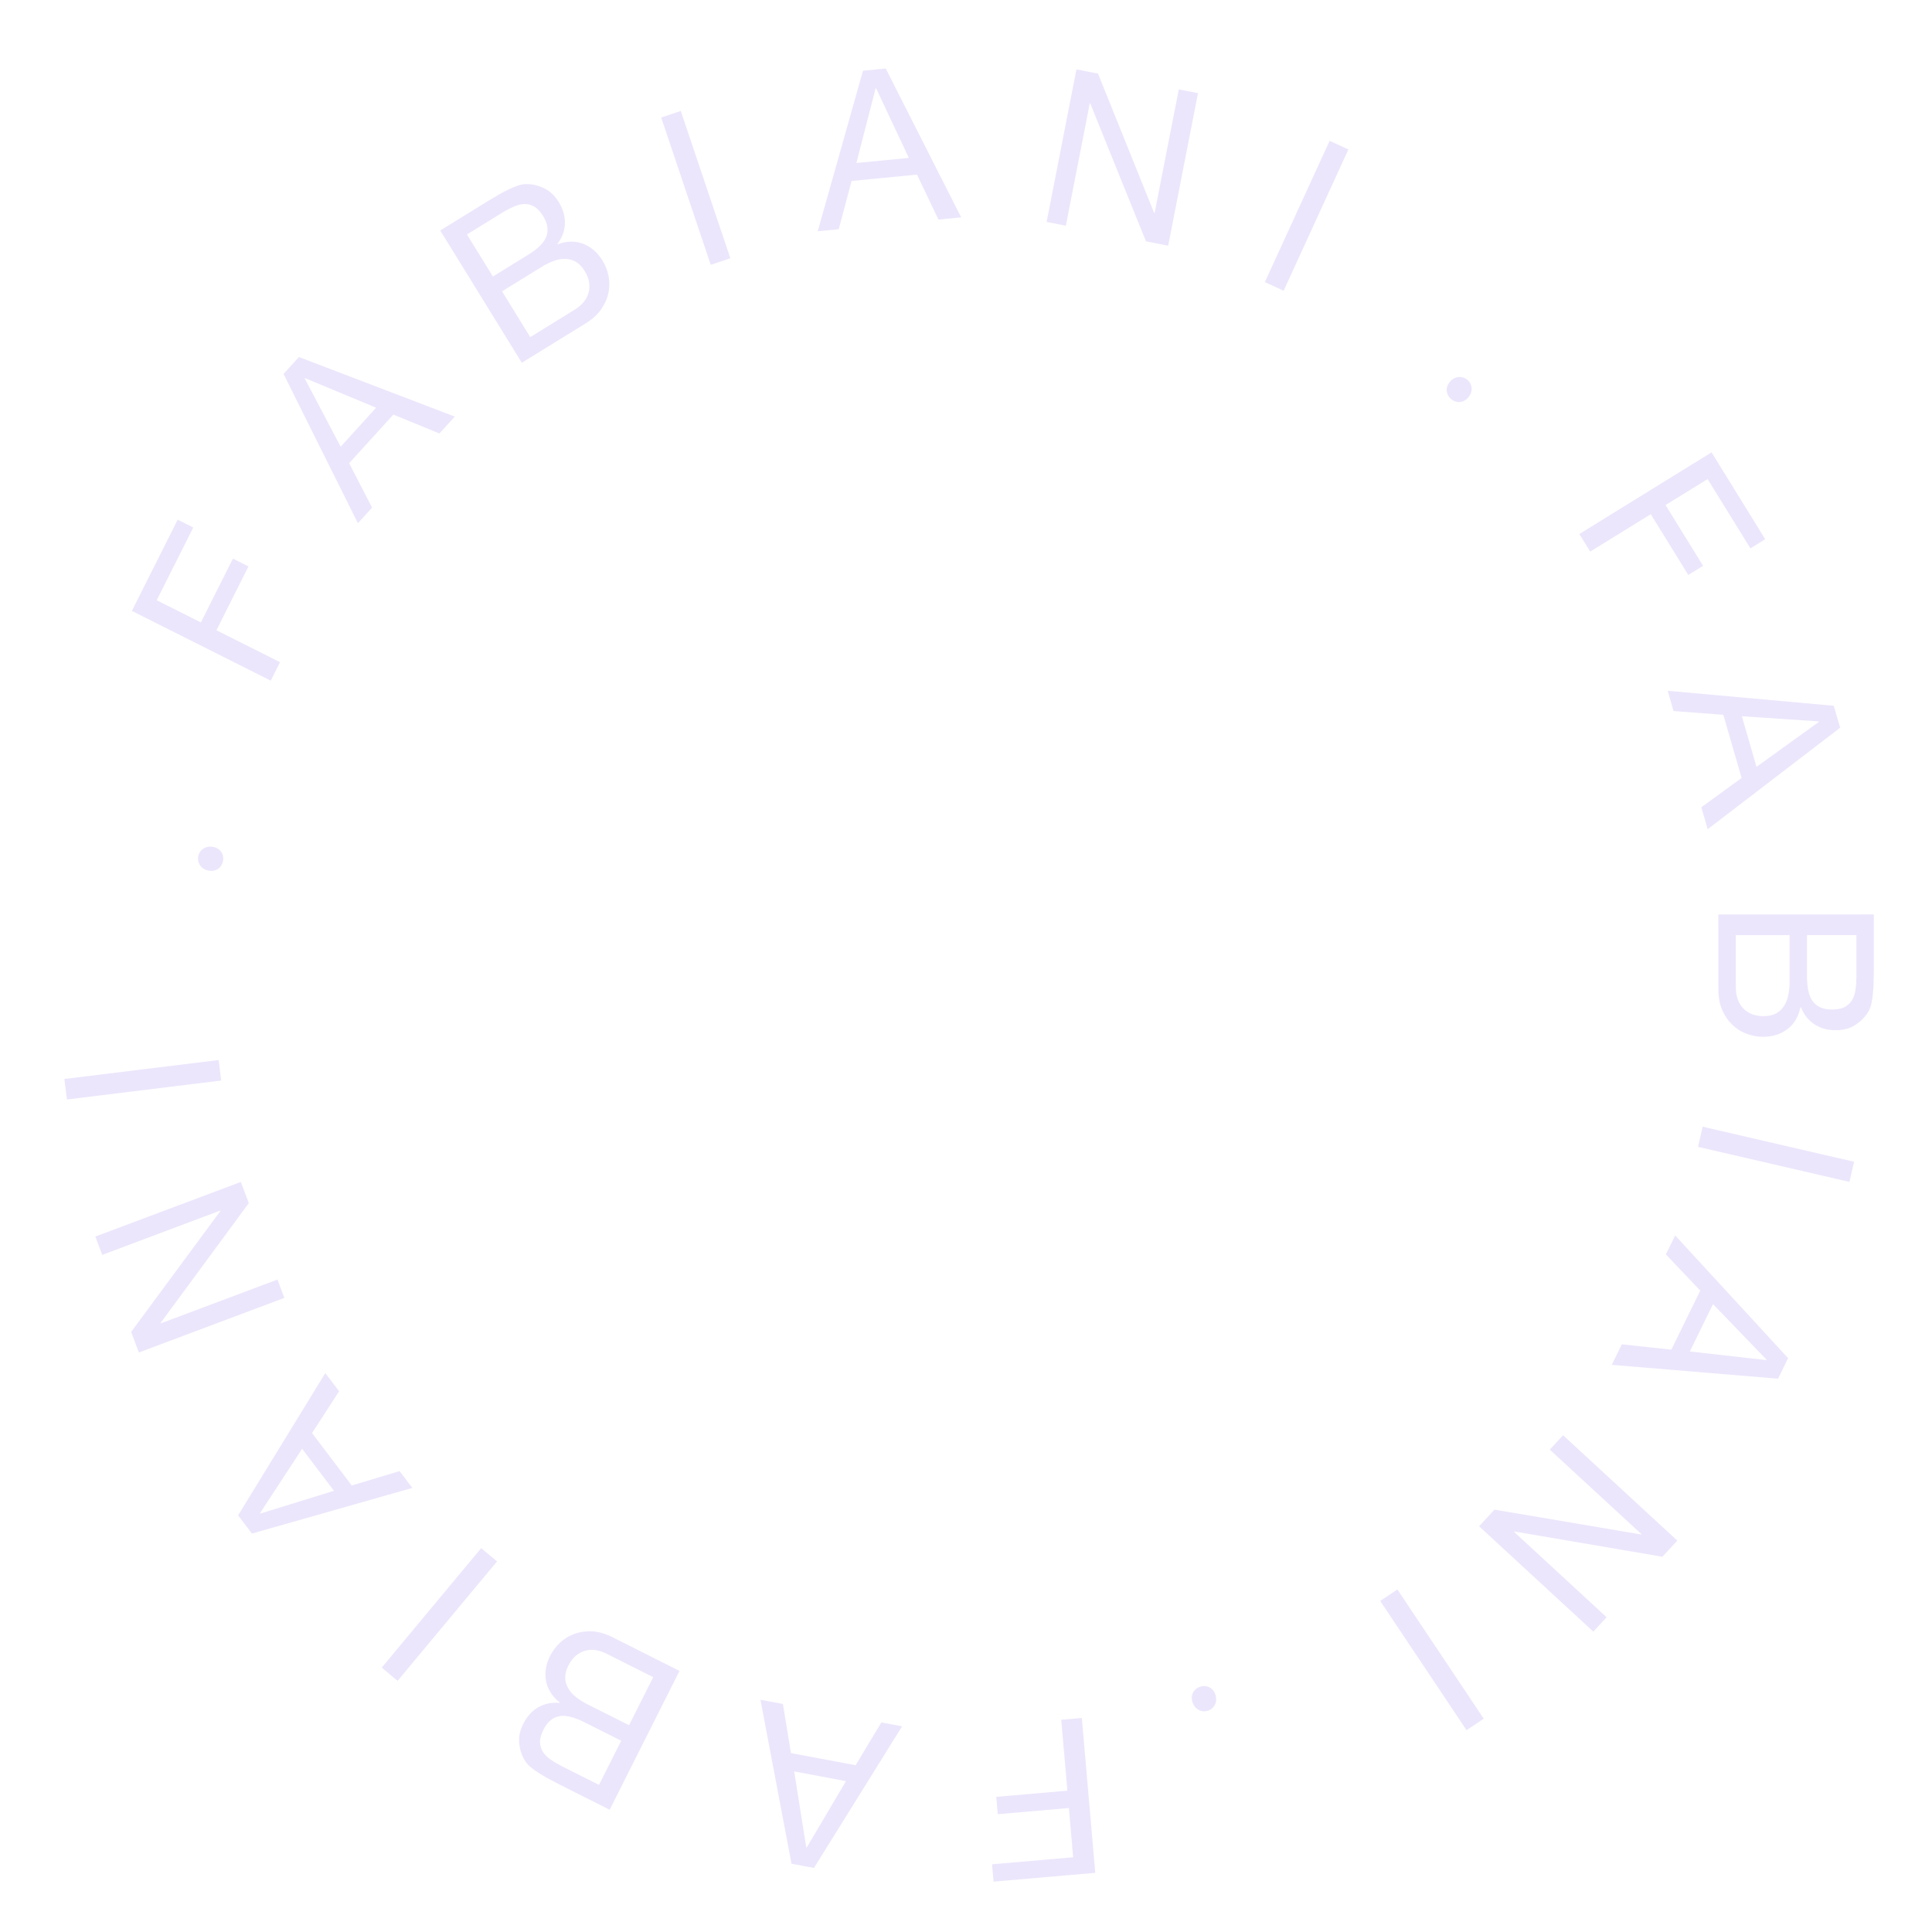 <svg width="142" height="142" viewBox="0 0 142 142" fill="none" xmlns="http://www.w3.org/2000/svg">
<path d="M80.501 137.651L73.025 138.299L72.914 137.023L78.876 136.507L78.562 132.888L73.334 133.341L73.223 132.066L78.452 131.613L78 126.401L79.514 126.269L80.501 137.651Z" fill="#ECE6FC"/>
<path d="M62.178 130.912L58.372 130.198L59.261 135.786L59.292 135.792L62.178 130.912ZM59.825 137.292L58.174 136.982L55.893 124.931L57.544 125.24L58.136 128.851L62.886 129.742L64.778 126.597L66.303 126.884L59.825 137.292Z" fill="#ECE6FC"/>
<path d="M45.659 127.945L42.943 126.578C42.171 126.19 41.552 126.045 41.084 126.144C40.602 126.248 40.224 126.572 39.951 127.115C39.769 127.477 39.682 127.791 39.691 128.059C39.7 128.326 39.776 128.567 39.918 128.782C40.061 128.997 40.258 129.186 40.511 129.349C40.749 129.516 41.015 129.674 41.311 129.823L44.026 131.189L45.659 127.945ZM44.809 133.016L41.107 131.153C40.888 131.043 40.657 130.921 40.414 130.787C40.157 130.657 39.911 130.516 39.678 130.363C39.44 130.219 39.228 130.071 39.042 129.917C38.847 129.76 38.697 129.595 38.593 129.423C38.36 129.055 38.218 128.637 38.166 128.169C38.106 127.697 38.205 127.203 38.464 126.689C38.737 126.146 39.108 125.741 39.576 125.475C40.03 125.214 40.547 125.11 41.129 125.164L41.144 125.136C40.582 124.686 40.245 124.158 40.132 123.552C40.019 122.946 40.12 122.328 40.437 121.699C40.624 121.328 40.873 120.999 41.183 120.714C41.494 120.428 41.852 120.215 42.258 120.072C42.65 119.935 43.084 119.879 43.561 119.904C44.024 119.934 44.508 120.076 45.013 120.33L49.944 122.811L44.809 133.016ZM48.01 123.271L44.609 121.56C44.008 121.257 43.46 121.185 42.964 121.341C42.458 121.492 42.061 121.854 41.773 122.425C41.605 122.759 41.528 123.066 41.542 123.348C41.555 123.629 41.636 123.885 41.783 124.114C41.916 124.348 42.104 124.556 42.347 124.738C42.585 124.929 42.847 125.097 43.133 125.241L46.234 126.801L48.01 123.271Z" fill="#ECE6FC"/>
<path d="M29.224 123.541L28.055 122.568L35.364 113.788L36.533 114.761L29.224 123.541Z" fill="#ECE6FC"/>
<path d="M24.544 109.572L22.206 106.486L19.109 111.222L19.128 111.247L24.544 109.572ZM18.515 112.716L17.5 111.377L23.909 100.919L24.924 102.258L22.936 105.33L25.854 109.181L29.369 108.124L30.306 109.361L18.515 112.716Z" fill="#ECE6FC"/>
<path d="M10.206 99.408L9.638 97.895L16.197 89.008L16.186 88.978L7.513 92.233L7.007 90.885L17.703 86.871L18.287 88.429L11.801 97.238L11.812 97.268L20.395 94.046L20.901 95.394L10.206 99.408Z" fill="#ECE6FC"/>
<path d="M4.918 80.812L4.733 79.303L16.072 77.911L16.257 79.419L4.918 80.812Z" fill="#ECE6FC"/>
<path d="M15.365 63.996C14.811 63.913 14.491 63.46 14.565 62.969C14.637 62.495 15.076 62.156 15.63 62.24C16.184 62.324 16.472 62.772 16.4 63.246C16.326 63.737 15.919 64.08 15.365 63.996Z" fill="#ECE6FC"/>
<path d="M9.692 44.9L13.061 38.195L14.205 38.77L11.518 44.117L14.764 45.747L17.12 41.058L18.264 41.632L15.908 46.322L20.583 48.67L19.901 50.029L9.692 44.9Z" fill="#ECE6FC"/>
<path d="M25.039 32.832L27.642 29.966L22.418 27.793L22.397 27.817L25.039 32.832ZM20.84 27.484L21.97 26.24L33.428 30.618L32.298 31.861L28.913 30.472L25.663 34.048L27.349 37.309L26.305 38.458L20.84 27.484Z" fill="#ECE6FC"/>
<path d="M36.228 20.323L38.815 18.727C39.551 18.274 39.999 17.822 40.16 17.372C40.324 16.907 40.247 16.416 39.928 15.898C39.715 15.553 39.492 15.314 39.26 15.182C39.028 15.049 38.783 14.987 38.526 14.996C38.268 15.005 38.003 15.074 37.732 15.203C37.465 15.318 37.19 15.462 36.909 15.636L34.321 17.232L36.228 20.323ZM32.356 16.94L35.883 14.765C36.092 14.636 36.317 14.503 36.558 14.367C36.804 14.216 37.053 14.081 37.305 13.963C37.553 13.835 37.79 13.733 38.018 13.655C38.255 13.571 38.474 13.53 38.675 13.531C39.11 13.526 39.541 13.624 39.966 13.826C40.4 14.022 40.768 14.365 41.07 14.855C41.389 15.373 41.539 15.9 41.52 16.439C41.505 16.962 41.322 17.457 40.971 17.924L40.987 17.952C41.665 17.709 42.291 17.699 42.867 17.92C43.442 18.142 43.915 18.552 44.284 19.152C44.502 19.506 44.652 19.89 44.732 20.304C44.812 20.719 44.806 21.136 44.714 21.556C44.626 21.961 44.446 22.36 44.174 22.753C43.906 23.132 43.532 23.469 43.051 23.766L38.352 26.664L32.356 16.94ZM38.974 24.776L42.215 22.777C42.787 22.425 43.137 21.996 43.264 21.491C43.401 20.981 43.301 20.453 42.965 19.909C42.769 19.591 42.548 19.364 42.301 19.228C42.054 19.092 41.794 19.027 41.522 19.032C41.253 19.022 40.977 19.073 40.695 19.184C40.407 19.287 40.127 19.422 39.855 19.59L36.9 21.413L38.974 24.776Z" fill="#ECE6FC"/>
<path d="M48.596 8.638L50.037 8.154L53.68 18.981L52.239 19.466L48.596 8.638Z" fill="#ECE6FC"/>
<path d="M62.944 11.979L66.798 11.606L64.39 6.486L64.358 6.489L62.944 11.979ZM63.429 5.197L65.101 5.035L70.645 15.976L68.973 16.138L67.399 12.834L62.59 13.3L61.647 16.847L60.102 16.996L63.429 5.197Z" fill="#ECE6FC"/>
<path d="M79.117 5.1L80.703 5.41L84.831 15.656L84.862 15.662L86.639 6.57L88.052 6.846L85.861 18.058L84.228 17.739L80.129 7.597L80.098 7.59L78.34 16.588L76.926 16.312L79.117 5.1Z" fill="#ECE6FC"/>
<path d="M97.725 10.35L99.106 10.984L94.346 21.369L92.964 20.735L97.725 10.35Z" fill="#ECE6FC"/>
<path d="M106.564 28.063C106.926 27.636 107.479 27.601 107.858 27.921C108.225 28.231 108.282 28.782 107.921 29.21C107.559 29.637 107.027 29.648 106.66 29.338C106.281 29.018 106.203 28.491 106.564 28.063Z" fill="#ECE6FC"/>
<path d="M125.799 33.247L129.742 39.632L128.653 40.304L125.508 35.213L122.418 37.121L125.176 41.587L124.087 42.259L121.329 37.794L116.878 40.543L116.079 39.25L125.799 33.247Z" fill="#ECE6FC"/>
<path d="M128.026 52.643L129.101 56.362L133.691 53.054L133.683 53.023L128.026 52.643ZM134.782 51.873L135.249 53.487L125.513 60.947L125.047 59.333L128.005 57.179L126.664 52.537L123.003 52.262L122.573 50.771L134.782 51.873Z" fill="#ECE6FC"/>
<path d="M132.81 68.73L132.812 71.77C132.813 72.634 132.962 73.252 133.261 73.625C133.571 74.009 134.03 74.201 134.638 74.201C135.043 74.2 135.363 74.136 135.598 74.008C135.832 73.88 136.013 73.704 136.141 73.48C136.269 73.255 136.349 72.994 136.381 72.695C136.423 72.407 136.444 72.098 136.444 71.767L136.442 68.727L132.81 68.73ZM137.721 67.207L137.724 71.351C137.724 71.596 137.719 71.857 137.708 72.135C137.709 72.423 137.693 72.705 137.661 72.983C137.64 73.26 137.603 73.516 137.549 73.751C137.496 73.996 137.416 74.204 137.31 74.375C137.086 74.748 136.777 75.063 136.382 75.319C135.988 75.586 135.503 75.72 134.927 75.72C134.319 75.721 133.791 75.572 133.342 75.273C132.905 74.986 132.579 74.57 132.366 74.026L132.334 74.026C132.185 74.73 131.865 75.269 131.375 75.642C130.884 76.016 130.287 76.203 129.583 76.204C129.167 76.204 128.762 76.129 128.367 75.98C127.972 75.831 127.62 75.608 127.31 75.309C127.012 75.021 126.766 74.659 126.574 74.222C126.392 73.795 126.301 73.299 126.301 72.734L126.297 67.214L137.721 67.207ZM127.578 68.733L127.581 72.541C127.581 73.213 127.763 73.735 128.126 74.109C128.489 74.492 128.99 74.684 129.63 74.684C130.003 74.683 130.313 74.614 130.558 74.475C130.803 74.336 130.995 74.149 131.134 73.915C131.283 73.691 131.384 73.429 131.437 73.13C131.501 72.832 131.533 72.522 131.532 72.202L131.53 68.73L127.578 68.733Z" fill="#ECE6FC"/>
<path d="M136.273 85.388L135.931 86.869L124.801 84.293L125.144 82.812L136.273 85.388Z" fill="#ECE6FC"/>
<path d="M125.905 95.853L124.201 99.331L129.824 99.965L129.838 99.936L125.905 95.853ZM131.425 99.823L130.686 101.332L118.463 100.315L119.202 98.806L122.841 99.199L124.966 94.859L122.44 92.196L123.123 90.803L131.425 99.823Z" fill="#ECE6FC"/>
<path d="M123.281 113.232L122.185 114.42L111.297 112.561L111.275 112.585L118.085 118.865L117.109 119.924L108.711 112.179L109.839 110.956L120.625 112.784L120.646 112.761L113.907 106.545L114.883 105.487L123.281 113.232Z" fill="#ECE6FC"/>
<path d="M109.053 126.322L107.789 127.167L101.443 117.667L102.707 116.823L109.053 126.322Z" fill="#ECE6FC"/>
<path d="M89.335 124.56C89.51 125.092 89.249 125.582 88.778 125.737C88.322 125.886 87.822 125.646 87.648 125.114C87.473 124.582 87.743 124.123 88.2 123.973C88.671 123.818 89.16 124.028 89.335 124.56Z" fill="#ECE6FC"/>
</svg>
